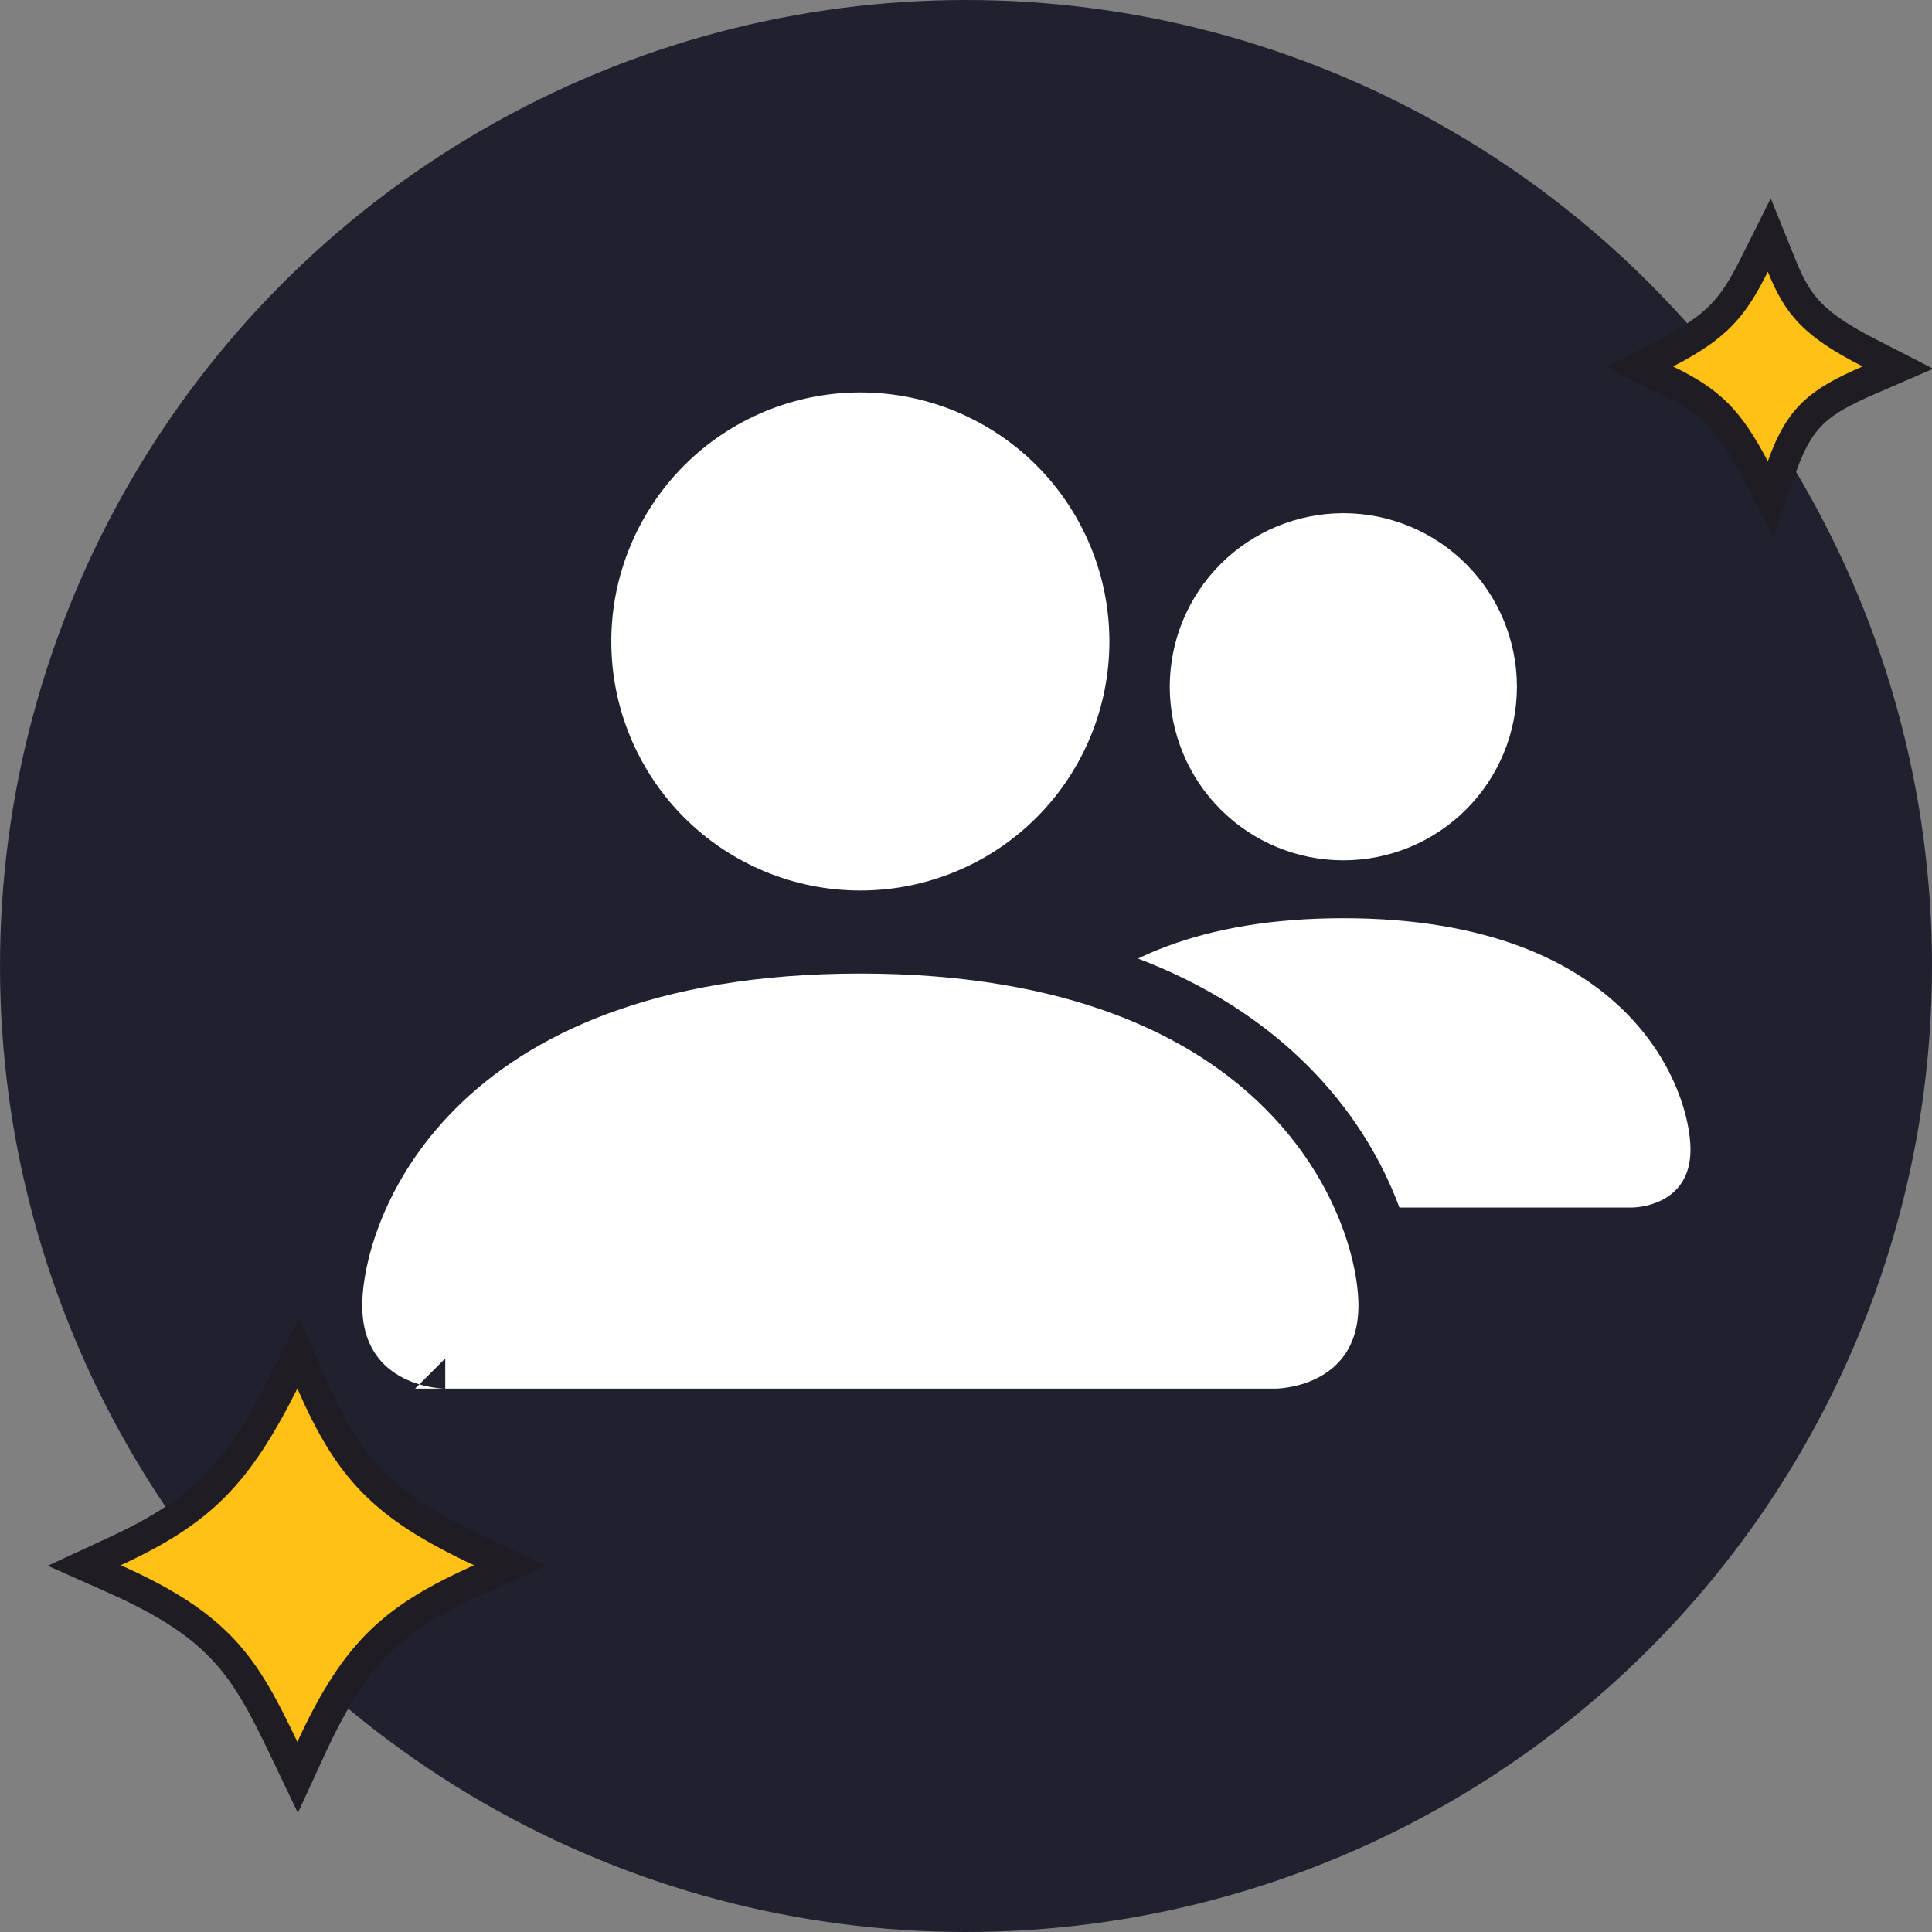 <svg width="64" height="64" viewBox="0 0 64 64" fill="none" xmlns="http://www.w3.org/2000/svg">
<rect x="0" y="0" width="64" height="64" fill="#808080" stroke="none"/>
<g clip-path="url(#clip0_9_1008)">
<circle cx="32" cy="32" r="32" fill="#1F222E"/>
<path d="M34.917 40C34.917 40 33 40 33 38.083C33 36.167 34.917 30.417 44.5 30.417C54.083 30.417 56 36.167 56 38.083C56 40 54.083 40 54.083 40H34.917ZM44.5 28.5C46.025 28.5 47.487 27.894 48.566 26.816C49.644 25.738 50.25 24.275 50.25 22.75C50.25 21.225 49.644 19.762 48.566 18.684C47.487 17.606 46.025 17 44.5 17C42.975 17 41.513 17.606 40.434 18.684C39.356 19.762 38.75 21.225 38.75 22.75C38.75 24.275 39.356 25.738 40.434 26.816C41.513 27.894 42.975 28.5 44.5 28.5V28.5Z" fill="white"/>
<path d="M14.749 47C14.749 47 14.75 47 14.75 46V47H42.25V46C42.25 47 42.251 47 42.251 47L42.252 47L42.254 47L42.26 47L42.274 47C42.28 47 42.287 46.999 42.294 46.999C42.301 46.999 42.307 46.999 42.314 46.999C42.346 46.998 42.388 46.996 42.439 46.992C42.541 46.985 42.68 46.971 42.844 46.943C43.167 46.889 43.614 46.78 44.072 46.551C44.535 46.319 45.027 45.957 45.402 45.395C45.782 44.826 46 44.112 46 43.25C46 41.618 45.213 38.611 42.613 36.012C39.984 33.383 35.586 31.25 28.5 31.25C21.414 31.25 17.016 33.383 14.387 36.012C11.787 38.611 11 41.618 11 43.25C11 44.112 11.219 44.826 11.598 45.395C11.973 45.957 12.465 46.319 12.928 46.551C13.386 46.78 13.833 46.889 14.156 46.943C14.32 46.971 14.459 46.985 14.561 46.992C14.612 46.996 14.654 46.998 14.686 46.999C14.702 46.999 14.715 47 14.726 47L14.74 47L14.746 47L14.748 47L14.749 47ZM28.5 30.5C30.953 30.5 33.306 29.525 35.041 27.791C36.775 26.056 37.75 23.703 37.75 21.25C37.75 18.797 36.775 16.444 35.041 14.709C33.306 12.975 30.953 12 28.5 12C26.047 12 23.694 12.975 21.959 14.709C20.225 16.444 19.25 18.797 19.25 21.25C19.25 23.703 20.225 26.056 21.959 27.791C23.694 29.525 26.047 30.5 28.5 30.5Z" fill="white" stroke="#1F222E" stroke-width="2"/>
<path d="M58.114 8.777L58.61 7.785L59.025 8.813C59.301 9.496 59.569 9.966 59.975 10.383C60.388 10.807 60.972 11.205 61.929 11.694L62.871 12.177L61.9 12.598C61.061 12.963 60.507 13.261 60.082 13.661C59.667 14.053 59.341 14.576 59.033 15.446L58.652 16.521L58.119 15.512C57.681 14.681 57.312 14.134 56.884 13.707C56.459 13.283 55.953 12.952 55.204 12.59L54.303 12.154L55.193 11.695C56.075 11.241 56.624 10.852 57.038 10.422C57.452 9.992 57.756 9.495 58.114 8.777Z" fill="#FFC115" stroke="#1F1C23"/>
<path d="M9.404 45.775L9.883 44.823L10.309 45.8C10.953 47.275 11.561 48.289 12.386 49.122C13.213 49.956 14.288 50.637 15.913 51.397L16.898 51.858L15.906 52.306C14.463 52.958 13.448 53.55 12.606 54.367C11.765 55.184 11.066 56.256 10.305 57.909L9.859 58.878L9.399 57.916C8.745 56.544 8.227 55.553 7.443 54.699C6.665 53.85 5.595 53.108 3.797 52.307L2.791 51.859L3.791 51.396C5.253 50.72 6.259 50.081 7.092 49.245C7.928 48.406 8.616 47.342 9.404 45.775Z" fill="#FFC115" stroke="#1F1C23"/>
</g>
<defs>
<clipPath id="clip0_9_1008">
<rect width="64" height="64" fill="white"/>
</clipPath>
</defs>
</svg>
